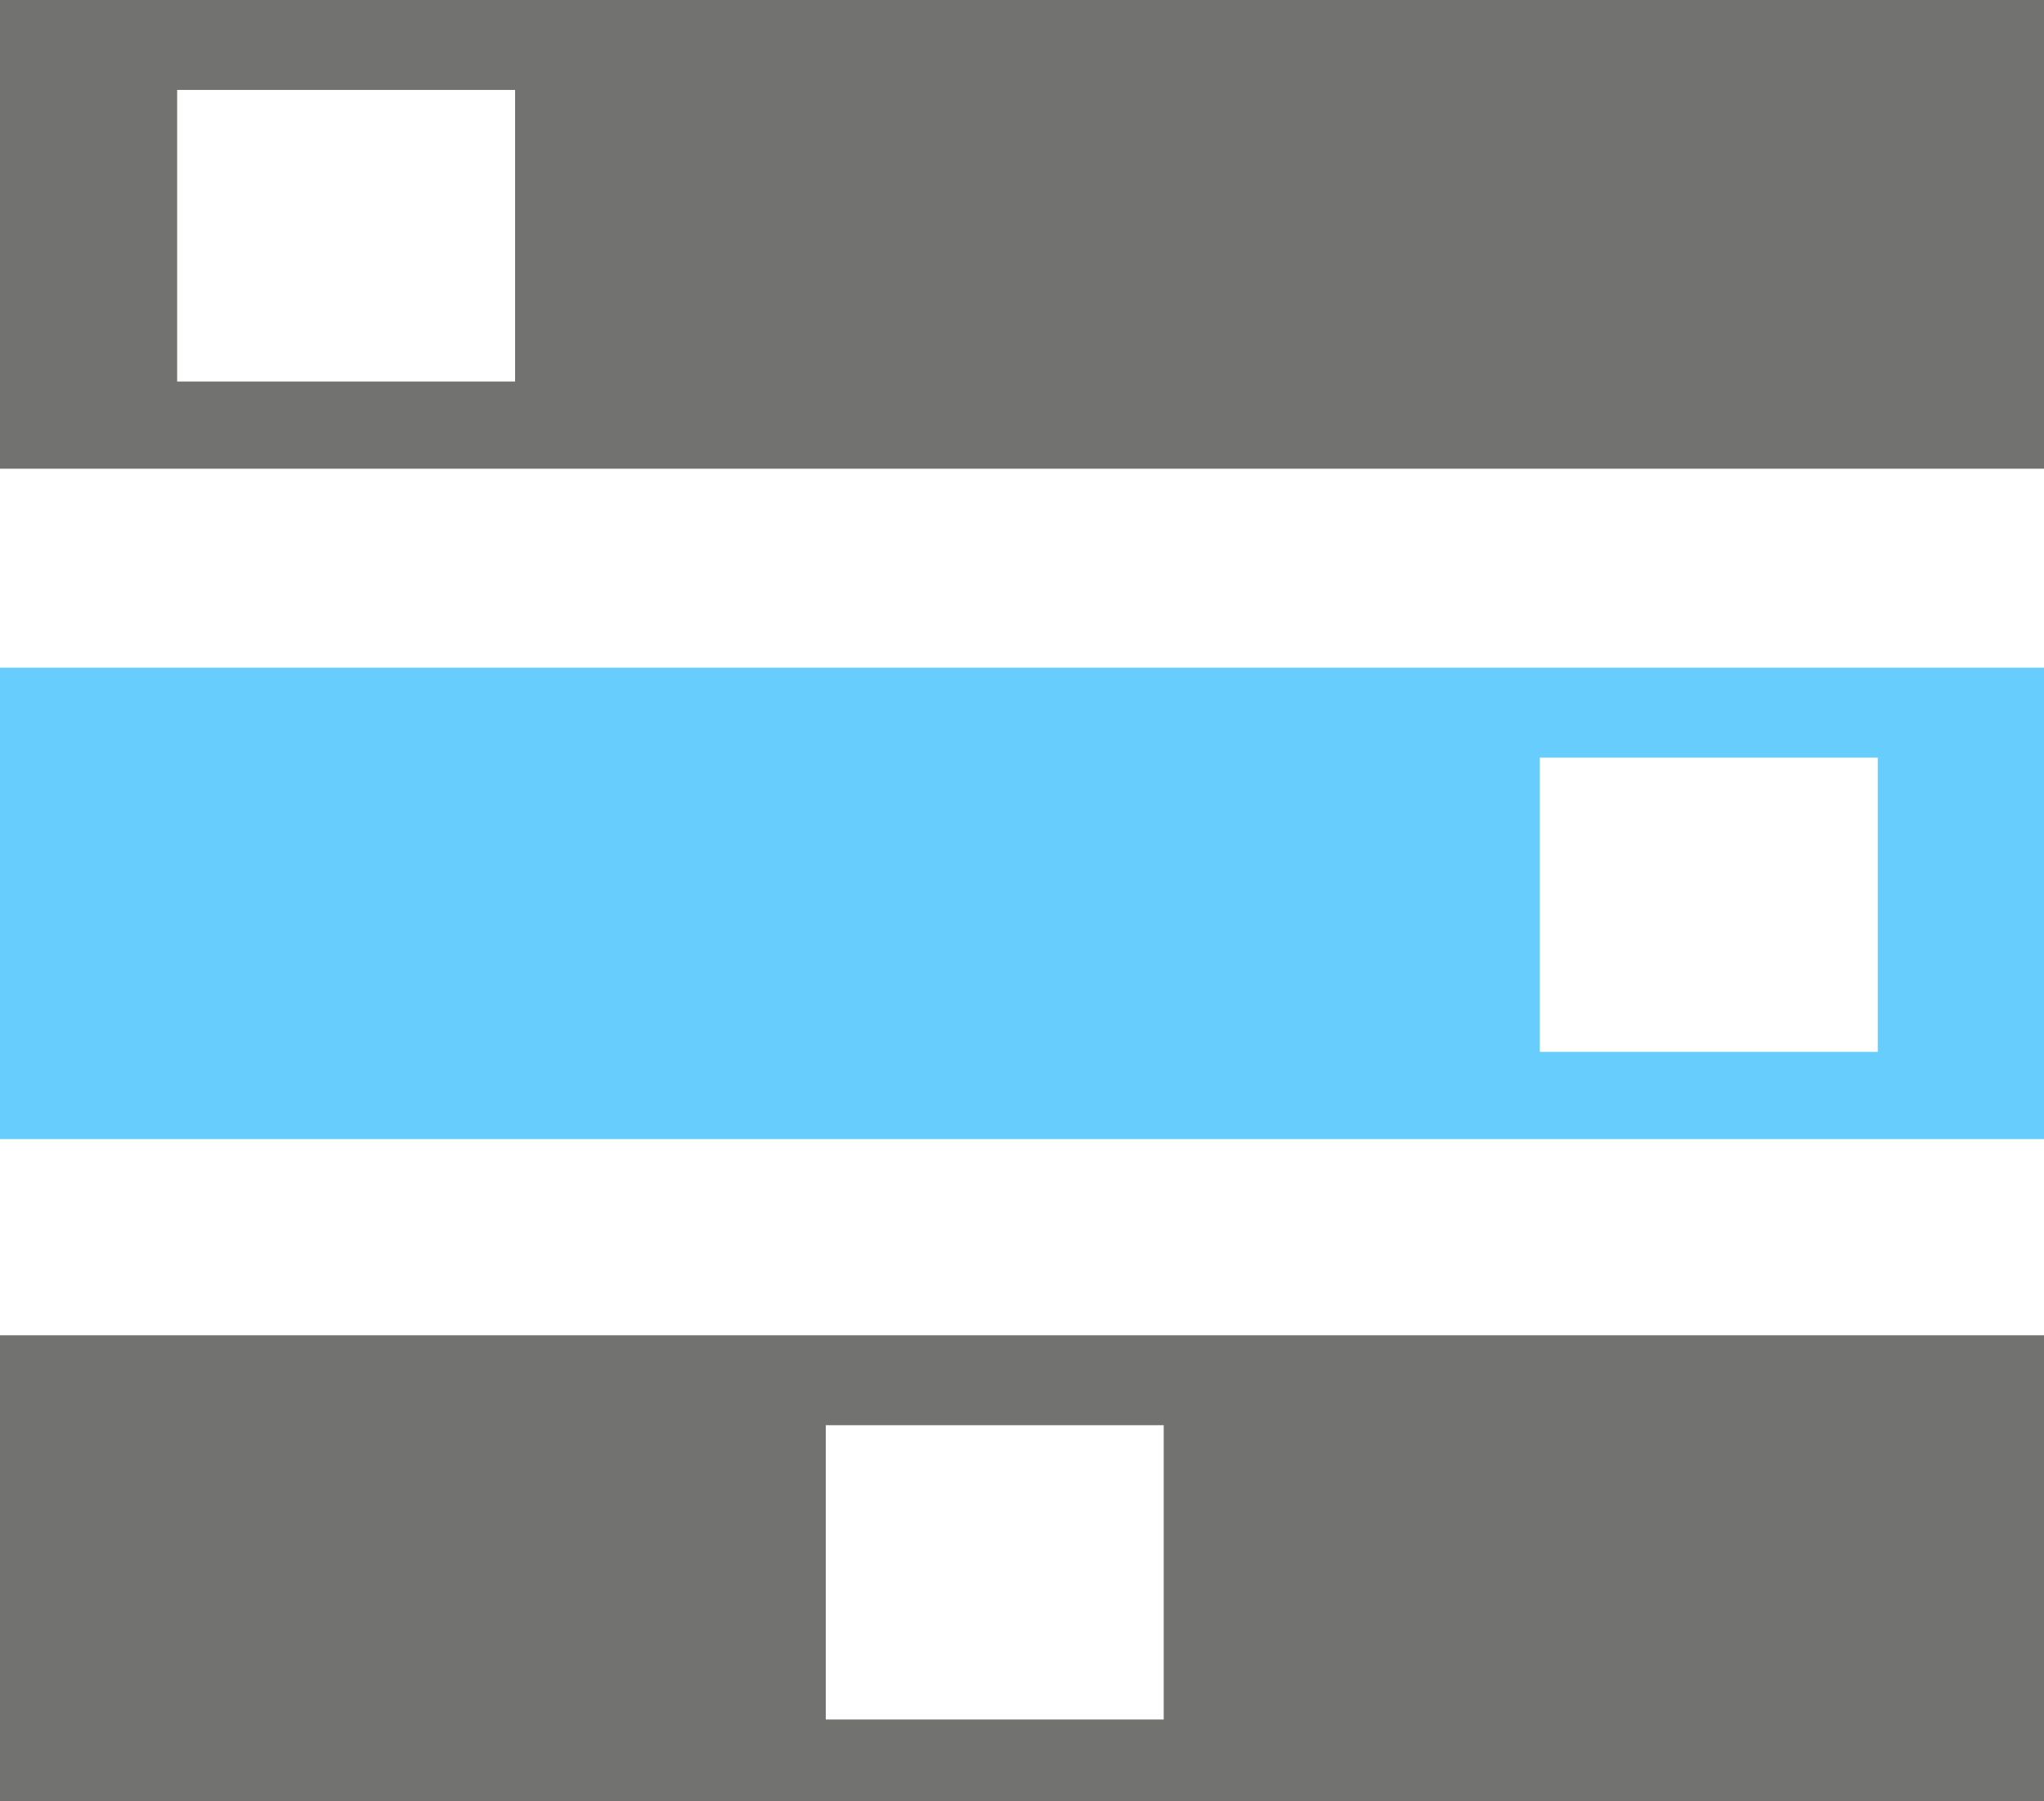 <?xml version="1.0" encoding="utf-8"?>
<!-- Generator: Adobe Illustrator 19.0.0, SVG Export Plug-In . SVG Version: 6.00 Build 0)  -->
<svg version="1.1" id="Capa_1" xmlns="http://www.w3.org/2000/svg" xmlns:xlink="http://www.w3.org/1999/xlink" x="0px" y="0px"
	 viewBox="-203.7 306 75 66.1" style="enable-background:new -203.7 306 75 66.1;" xml:space="preserve">
<style type="text/css">
	.st0{fill-rule:evenodd;clip-rule:evenodd;fill:#727270;}
	.st1{fill-rule:evenodd;clip-rule:evenodd;fill:#67CDFD;}
</style>
<g id="XMLID_1918_">
	<path id="XMLID_3551_" class="st0" d="M-184.8,320L-184.8,320h-12.4v-10.7h12.4V320z M-203.7,306v17.2h75V306H-203.7z"/>
	<path id="XMLID_3548_" class="st1" d="M-147.2,333.8L-147.2,333.8h12.4v10.8h-12.4V333.8z M-203.7,347.8h75v-17.3h-75V347.8z"/>
	<path id="XMLID_1923_" class="st0" d="M-173.4,358.3L-173.4,358.3h12.4v10.8h-12.4V358.3z M-203.7,372.2h75V355h-75V372.2z"/>
</g>
</svg>
